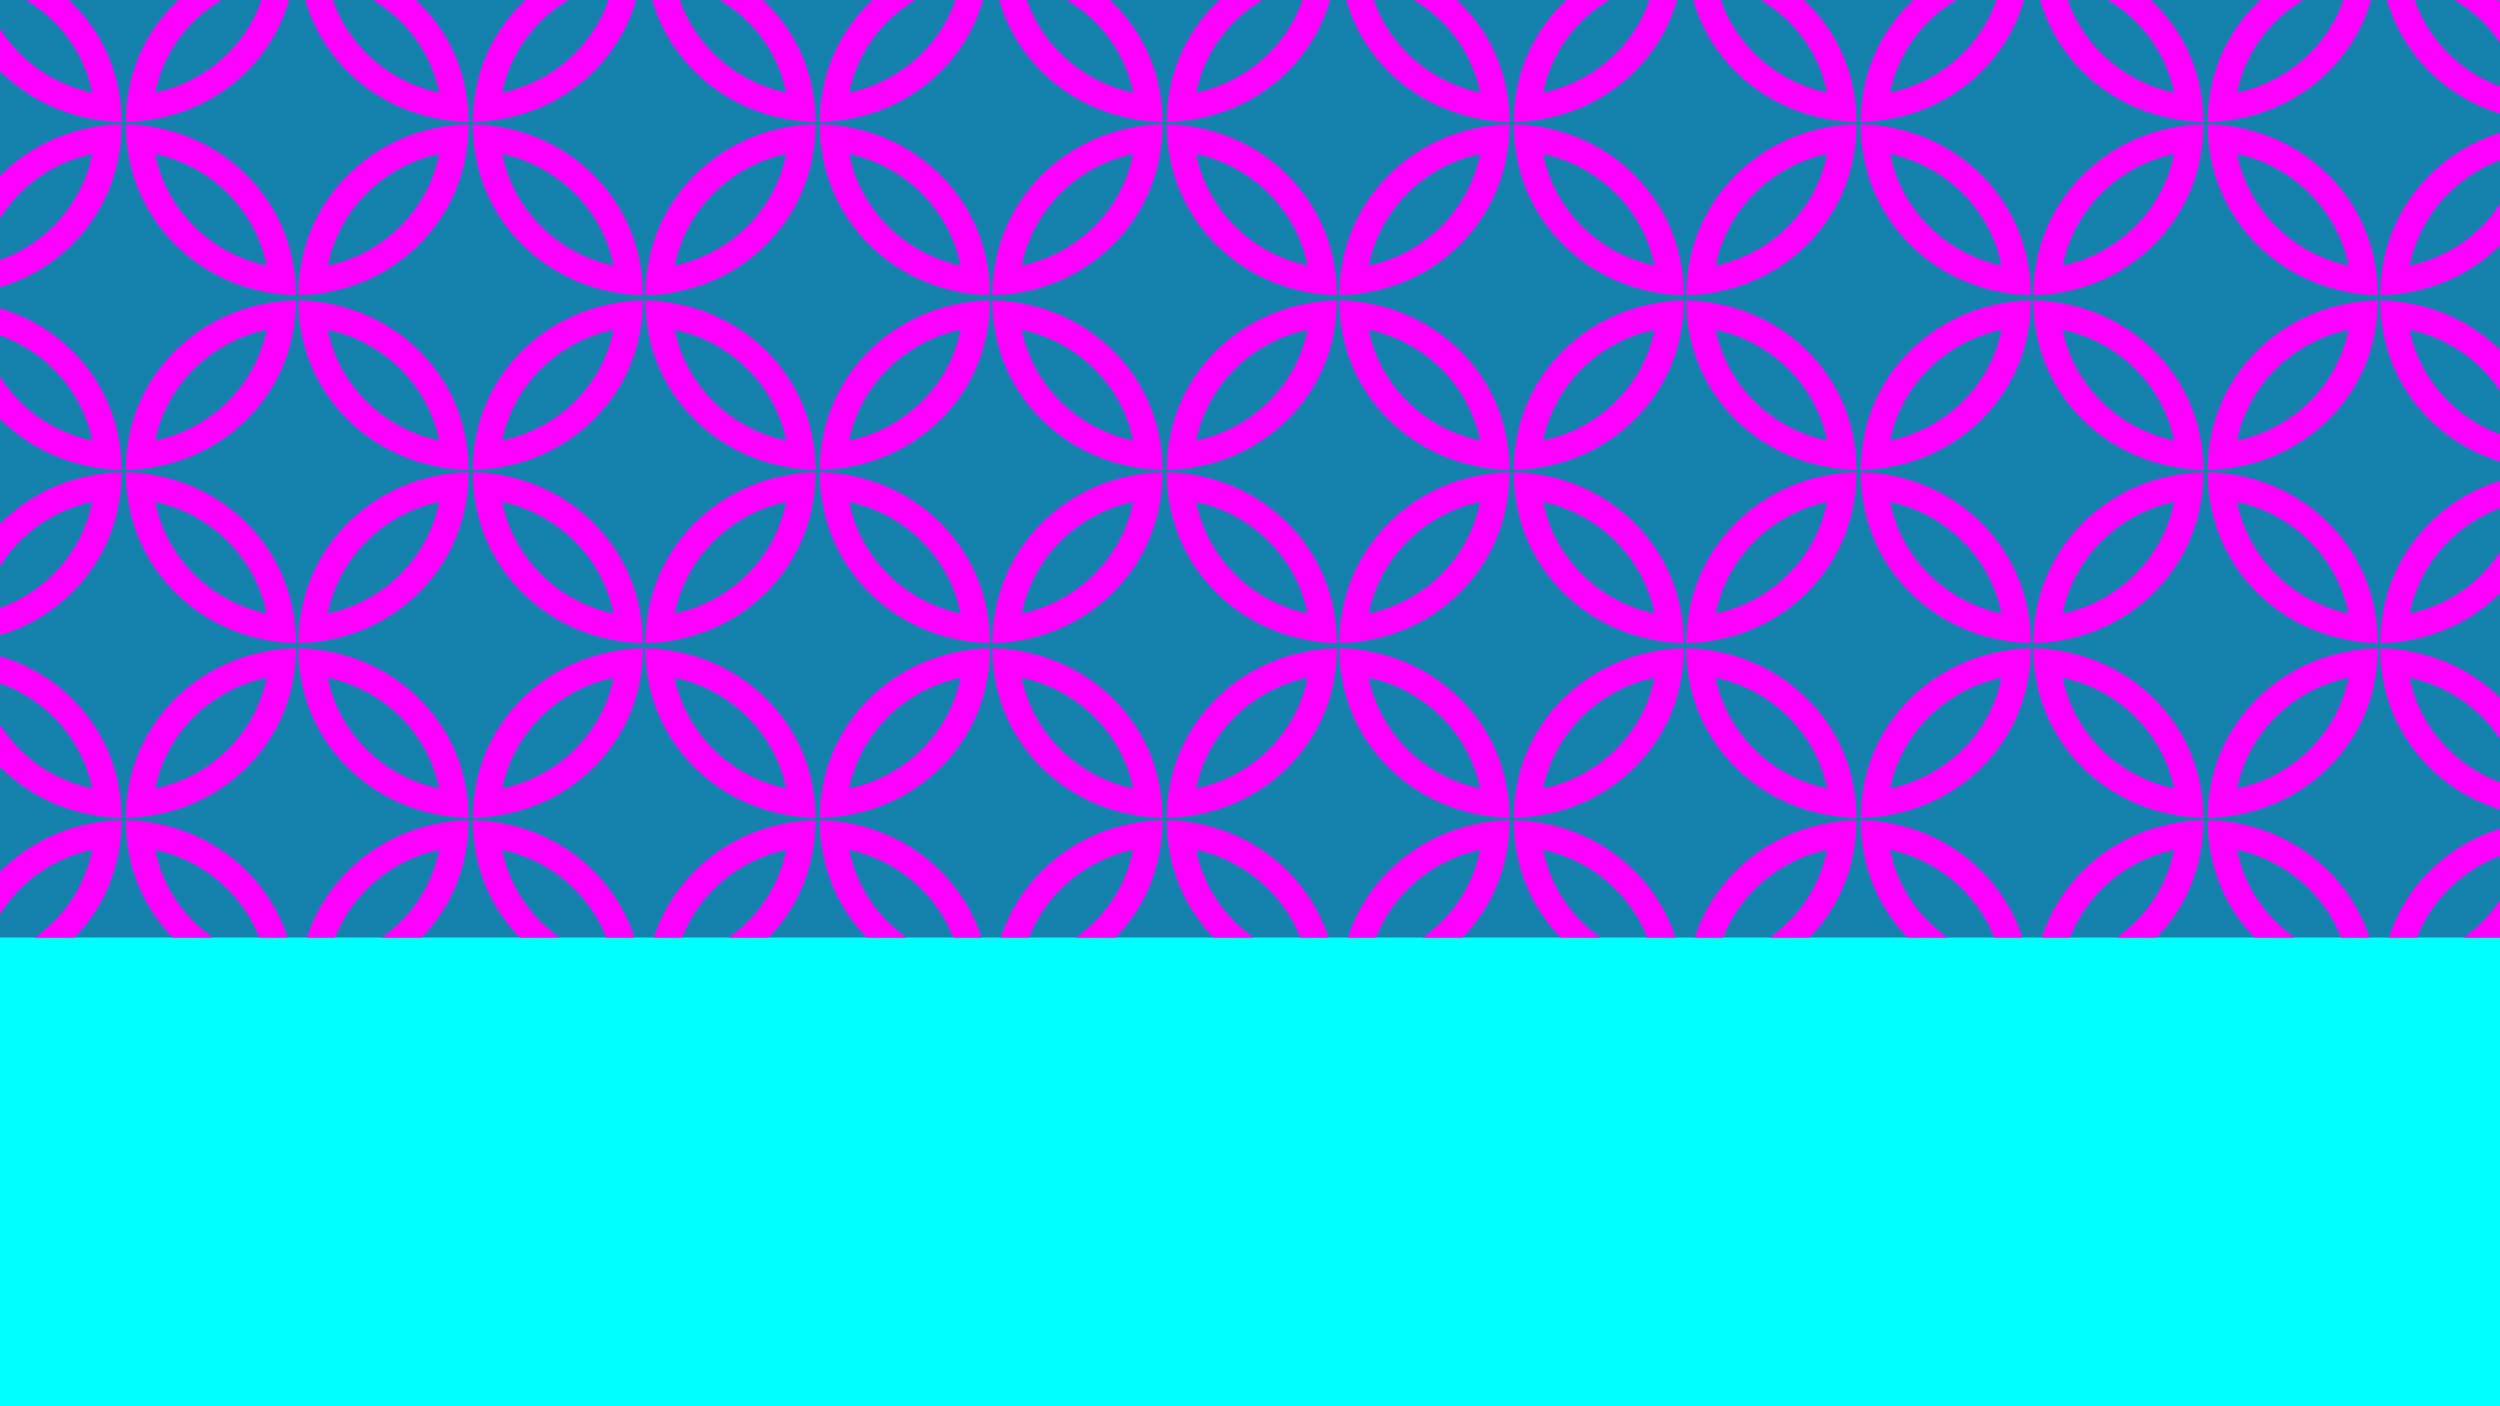 <svg width="1280" height="720" 
    xmlns="http://www.w3.org/2000/svg" 
    xmlns:xlink="http://www.w3.org/1999/xlink" 
    overflow="hidden">
<rect x="0" y="0" width="1280" height="720" fill="#00FFFF"/>
<rect x="0" y="0" width="1280" height="480" fill="#1482AC"/>
<path d="M1280 460.681 1280 480 1261.3 480C1268.76 474.825 1275.09 468.242 1280 460.681ZM1280 424.298 1280 438.266C1260.42 445.633 1244.85 460.844 1237.45 480L1223.07 480C1231.55 453.552 1252.9 432.692 1280 424.298ZM1130.41 419.886 1132.2 420.057C1135.6 420.112 1138.95 420.425 1142.22 421.008 1142.81 420.965 1143.37 421.064 1143.92 421.17L1143.94 421.291C1176.7 426.714 1203.29 449.715 1213.09 480L1198.65 480C1189.89 457.468 1169.91 440.372 1145.34 435.092 1148.96 453.507 1159.69 469.452 1174.72 480L1154.32 480C1142.13 467.464 1133.88 451.288 1131.33 433.334 1131.31 433.329 1131.29 433.328 1131.27 433.328L1131.22 432.627C1130.68 429.451 1130.43 426.208 1130.43 422.918 1130.29 422.327 1130.29 421.732 1130.29 421.136L1130.35 419.935 1130.4 419.938ZM1128.02 419.886 1128.02 419.938 1128.07 419.935 1128.13 421.136C1128.13 421.732 1128.13 422.327 1127.99 422.918 1127.99 426.208 1127.74 429.451 1127.21 432.627L1127.15 433.328C1127.13 433.328 1127.11 433.329 1127.1 433.334 1124.54 451.288 1116.29 467.464 1104.1 480L1083.71 480C1098.73 469.452 1109.46 453.506 1113.08 435.092 1088.52 440.372 1068.53 457.468 1059.77 480L1045.33 480C1055.14 449.715 1081.72 426.714 1114.49 421.291L1114.5 421.17C1115.06 421.064 1115.61 420.965 1116.2 421.008 1119.47 420.425 1122.82 420.112 1126.22 420.057ZM952.751 419.886 954.545 420.057C957.945 420.112 961.294 420.425 964.568 421.008 965.153 420.965 965.712 421.064 966.27 421.17L966.282 421.291C999.046 426.714 1025.63 449.715 1035.43 480L1020.99 480C1012.24 457.468 992.253 440.372 967.686 435.092 971.307 453.507 982.039 469.452 997.063 480L976.67 480C964.478 467.464 956.23 451.288 953.672 433.334 953.654 433.329 953.636 433.328 953.618 433.328L953.562 432.627C953.031 429.451 952.773 426.208 952.778 422.918 952.64 422.327 952.634 421.732 952.634 421.136L952.696 419.935 952.749 419.938ZM950.363 419.886 950.366 419.938 950.418 419.935 950.48 421.136C950.48 421.732 950.474 422.327 950.336 422.918 950.341 426.208 950.084 429.451 949.552 432.627L949.496 433.328C949.478 433.328 949.46 433.329 949.443 433.334 946.885 451.288 938.637 467.464 926.444 480L906.052 480C921.075 469.452 931.807 453.507 935.429 435.092 910.862 440.372 890.875 457.468 882.121 480L867.68 480C877.482 449.715 904.068 426.714 936.832 421.291L936.845 421.17C937.402 421.064 937.961 420.965 938.547 421.008 941.821 420.425 945.169 420.112 948.569 420.057ZM775.098 419.886 776.892 420.057C780.292 420.112 783.64 420.425 786.914 421.008 787.499 420.965 788.059 421.064 788.616 421.17L788.628 421.291C821.393 426.714 847.978 449.715 857.78 480L843.339 480C834.585 457.468 814.599 440.372 790.032 435.092 793.654 453.506 804.386 469.452 819.409 480L799.016 480C786.824 467.464 778.576 451.288 776.018 433.334 776 433.329 775.983 433.328 775.965 433.328L775.908 432.627C775.377 429.451 775.12 426.208 775.124 422.918 774.987 422.327 774.98 421.732 774.98 421.136L775.043 419.935 775.095 419.938ZM772.709 419.886 772.712 419.938 772.764 419.935 772.827 421.136C772.827 421.732 772.82 422.327 772.683 422.918 772.687 426.208 772.43 429.451 771.899 432.627L771.842 433.328C771.824 433.328 771.807 433.329 771.789 433.334 769.231 451.288 760.983 467.464 748.791 480L728.398 480C743.422 469.452 754.154 453.506 757.775 435.092 733.208 440.372 713.222 457.468 704.467 480L690.027 480C699.829 449.715 726.414 426.714 759.179 421.291L759.191 421.17C759.748 421.064 760.308 420.965 760.893 421.008 764.167 420.425 767.515 420.112 770.915 420.057ZM597.444 419.886 599.238 420.057C602.638 420.112 605.986 420.425 609.26 421.008 609.846 420.965 610.405 421.064 610.962 421.17L610.975 421.291C643.739 426.714 670.325 449.715 680.127 480L665.686 480C656.932 457.468 636.946 440.372 612.378 435.092 616 453.507 626.732 469.452 641.755 480L621.362 480C609.17 467.464 600.922 451.288 598.364 433.334 598.347 433.329 598.329 433.328 598.311 433.328L598.255 432.627C597.724 429.451 597.466 426.208 597.471 422.918 597.333 422.327 597.327 421.732 597.327 421.136L597.389 419.935 597.441 419.938ZM595.056 419.886 595.058 419.938 595.111 419.935 595.173 421.136C595.173 421.732 595.167 422.327 595.029 422.918 595.033 426.208 594.776 429.451 594.245 432.627L594.189 433.328C594.171 433.328 594.153 433.329 594.135 433.334 591.578 451.288 583.329 467.464 571.137 480L550.744 480C565.768 469.452 576.5 453.507 580.121 435.092 555.554 440.372 535.568 457.468 526.814 480L512.373 480C522.175 449.715 548.761 426.714 581.525 421.291L581.537 421.17C582.095 421.064 582.654 420.965 583.239 421.008 586.513 420.425 589.862 420.112 593.262 420.057ZM419.791 419.886 421.584 420.057C424.985 420.112 428.333 420.425 431.607 421.008 432.192 420.965 432.751 421.064 433.309 421.17L433.321 421.291C466.085 426.714 492.671 449.715 502.473 480L488.032 480C479.278 457.468 459.292 440.372 434.725 435.092 438.346 453.506 449.078 469.452 464.102 480L443.709 480C431.517 467.464 423.269 451.288 420.711 433.334 420.693 433.329 420.675 433.328 420.658 433.328L420.601 432.627C420.07 429.451 419.813 426.208 419.817 422.918 419.679 422.327 419.673 421.732 419.673 421.136L419.736 419.935 419.788 419.938ZM417.402 419.886 417.405 419.938 417.457 419.935 417.519 421.136C417.519 421.732 417.513 422.327 417.375 422.918 417.38 426.208 417.123 429.451 416.591 432.627L416.535 433.328C416.517 433.328 416.5 433.329 416.482 433.334 413.924 451.288 405.676 467.464 393.484 480L373.091 480C388.114 469.452 398.846 453.507 402.468 435.092 377.901 440.372 357.914 457.468 349.16 480L334.719 480C344.521 449.715 371.107 426.714 403.871 421.291L403.884 421.17C404.441 421.064 405 420.965 405.586 421.008 408.86 420.425 412.208 420.112 415.608 420.057ZM242.137 419.886 243.931 420.057C247.331 420.112 250.679 420.425 253.953 421.008 254.538 420.965 255.098 421.064 255.655 421.17L255.667 421.291C288.432 426.714 315.018 449.715 324.819 480L310.379 480C301.625 457.468 281.638 440.372 257.071 435.092 260.693 453.507 271.425 469.452 286.448 480L266.055 480C253.863 467.464 245.615 451.288 243.057 433.334 243.039 433.329 243.022 433.328 243.004 433.328L242.947 432.627C242.416 429.451 242.159 426.208 242.163 422.918 242.026 422.327 242.02 421.732 242.02 421.136L242.082 419.935 242.134 419.938ZM239.748 419.886 239.751 419.938 239.803 419.935 239.866 421.136C239.866 421.732 239.86 422.327 239.722 422.918 239.726 426.208 239.469 429.451 238.938 432.627L238.881 433.328C238.864 433.328 238.846 433.329 238.828 433.334 236.27 451.288 228.022 467.464 215.83 480L195.437 480C210.461 469.452 221.193 453.506 224.814 435.092 200.247 440.372 180.261 457.468 171.507 480L157.066 480C166.868 449.715 193.454 426.714 226.218 421.291L226.23 421.17C226.787 421.064 227.347 420.965 227.932 421.008 231.206 420.425 234.554 420.112 237.954 420.057ZM64.483 419.886 66.277 420.057C69.677 420.112 73.025 420.425 76.299 421.008 76.885 420.965 77.444 421.064 78.001 421.17L78.014 421.291C110.778 426.714 137.364 449.715 147.166 480L132.725 480C123.971 457.468 103.985 440.372 79.418 435.092 83.039 453.507 93.771 469.452 108.794 480L88.402 480C76.209 467.464 67.961 451.288 65.403 433.334 65.386 433.329 65.368 433.328 65.35 433.328L65.294 432.627C64.763 429.451 64.505 426.208 64.51 422.918 64.372 422.327 64.366 421.732 64.366 421.136L64.428 419.935 64.481 419.938ZM62.095 419.886 62.097 419.938 62.15 419.935 62.212 421.136C62.212 421.732 62.206 422.327 62.068 422.918 62.073 426.208 61.815 429.451 61.284 432.627L61.228 433.328C61.21 433.328 61.192 433.329 61.175 433.334 58.611 451.324 50.335 467.529 38.043 480L17.828 480C32.819 469.434 43.541 453.496 47.16 435.092 27.189 439.384 10.244 451.485 0 468.046L0 446.335C12.754 433.432 29.627 424.425 48.564 421.291L48.576 421.17C49.134 421.064 49.693 420.965 50.279 421.008 53.552 420.425 56.901 420.112 60.301 420.057ZM1202.38 346.972C1173.49 353.133 1150.93 375.507 1145.34 403.725 1174.23 397.564 1196.79 375.191 1202.38 346.972ZM1056.04 346.972C1061.64 375.191 1084.19 397.564 1113.08 403.725 1107.49 375.507 1084.93 353.133 1056.04 346.972ZM1024.73 346.972C995.835 353.133 973.279 375.507 967.686 403.725 996.577 397.564 1019.13 375.191 1024.73 346.972ZM878.388 346.972C883.982 375.191 906.537 397.564 935.429 403.725 929.835 375.507 907.28 353.133 878.388 346.972ZM847.072 346.972C818.181 353.133 795.625 375.507 790.032 403.725 818.923 397.564 841.479 375.191 847.072 346.972ZM700.735 346.972C706.328 375.191 728.884 397.564 757.775 403.725 752.182 375.507 729.626 353.133 700.735 346.972ZM669.419 346.972C640.527 353.133 617.971 375.507 612.378 403.725 641.27 397.564 663.825 375.191 669.419 346.972ZM523.081 346.972C528.674 375.191 551.23 397.564 580.121 403.725 574.528 375.507 551.972 353.133 523.081 346.972ZM491.765 346.972C462.874 353.133 440.318 375.507 434.725 403.725 463.616 397.564 486.172 375.191 491.765 346.972ZM345.427 346.972C351.021 375.191 373.576 397.564 402.468 403.725 396.875 375.507 374.319 353.133 345.427 346.972ZM314.111 346.972C285.22 353.133 262.664 375.507 257.071 403.725 285.962 397.564 308.518 375.191 314.111 346.972ZM167.774 346.972C173.367 375.191 195.923 397.564 224.814 403.725 219.221 375.507 196.665 353.133 167.774 346.972ZM136.458 346.972C107.566 353.133 85.01 375.507 79.417 403.725 108.309 397.564 130.864 375.191 136.458 346.972ZM0 336.053C32.195 345.552 56.438 372.487 61.175 405.468 61.192 405.474 61.21 405.474 61.228 405.475L61.285 406.172C61.815 409.322 62.073 412.539 62.068 415.802 62.206 416.389 62.212 416.979 62.212 417.571 62.212 417.969 62.209 418.367 62.15 418.763L62.097 418.759 62.095 418.811 60.297 418.641C56.899 418.587 53.552 418.276 50.279 417.698 49.693 417.741 49.134 417.642 48.576 417.537L48.564 417.418C29.627 414.308 12.754 405.372 0 392.569L0 371.029C10.245 387.46 27.189 399.466 47.16 403.725 42.224 378.819 24.073 358.466 0 349.838ZM1218.76 331.886 1220.56 332.055C1223.96 332.11 1227.3 332.421 1230.58 333 1231.16 332.956 1231.72 333.055 1232.28 333.16L1232.29 333.28C1250.82 336.323 1267.38 344.945 1280 357.34L1280 378.337C1269.68 362.586 1253.12 351.115 1233.7 346.972 1238.57 371.585 1256.36 391.751 1280 400.575L1280 414.434C1248.24 404.672 1224.38 377.921 1219.68 345.229 1219.66 345.223 1219.65 345.223 1219.63 345.222L1219.57 344.527C1219.04 341.376 1218.78 338.158 1218.79 334.894 1218.65 334.308 1218.64 333.718 1218.64 333.126L1218.71 331.935 1218.76 331.938ZM1217.31 331.886 1217.32 331.938 1217.37 331.935 1217.43 333.126C1217.43 333.718 1217.43 334.308 1217.29 334.894 1217.29 338.158 1217.03 341.376 1216.5 344.527L1216.45 345.222C1216.43 345.223 1216.41 345.223 1216.39 345.229 1211.12 381.984 1181.61 411.23 1143.94 417.418L1143.92 417.537C1143.37 417.642 1142.81 417.741 1142.22 417.698 1138.95 418.276 1135.6 418.587 1132.2 418.641L1130.41 418.811 1130.4 418.759 1130.35 418.763C1130.29 418.367 1130.29 417.969 1130.29 417.571 1130.29 416.979 1130.29 416.389 1130.43 415.802 1130.43 412.539 1130.68 409.322 1131.22 406.172L1131.27 405.475C1131.29 405.474 1131.31 405.474 1131.33 405.468 1136.6 368.713 1166.11 339.467 1203.78 333.28L1203.8 333.16C1204.35 333.055 1204.91 332.956 1205.5 333 1208.77 332.421 1212.12 332.11 1215.52 332.055ZM1041.11 331.886 1042.9 332.055C1046.3 332.11 1049.65 332.421 1052.92 333 1053.51 332.956 1054.07 333.055 1054.63 333.16L1054.64 333.28C1092.31 339.467 1121.82 368.713 1127.1 405.468 1127.11 405.474 1127.13 405.474 1127.15 405.475L1127.21 406.172C1127.74 409.322 1127.99 412.539 1127.99 415.802 1128.13 416.389 1128.13 416.979 1128.13 417.571 1128.13 417.969 1128.13 418.367 1128.07 418.763L1128.02 418.759 1128.02 418.811 1126.22 418.641C1122.82 418.587 1119.47 418.276 1116.2 417.698 1115.62 417.741 1115.06 417.642 1114.5 417.537L1114.49 417.418C1076.81 411.23 1047.31 381.984 1042.03 345.229 1042.01 345.223 1041.99 345.223 1041.97 345.222L1041.92 344.527C1041.39 341.376 1041.13 338.158 1041.13 334.894 1041 334.308 1040.99 333.718 1040.99 333.126L1041.05 331.935 1041.1 331.938ZM1039.66 331.886 1039.66 331.938 1039.72 331.935 1039.78 333.126C1039.78 333.718 1039.77 334.308 1039.63 334.894 1039.64 338.158 1039.38 341.376 1038.85 344.527L1038.79 345.222C1038.78 345.223 1038.76 345.223 1038.74 345.229 1033.46 381.984 1003.96 411.23 966.282 417.418L966.27 417.537C965.712 417.642 965.153 417.741 964.567 417.698 961.294 418.276 957.947 418.587 954.548 418.641L952.751 418.811 952.749 418.759 952.696 418.763C952.637 418.367 952.634 417.969 952.634 417.571 952.634 416.979 952.64 416.389 952.778 415.802 952.773 412.539 953.031 409.322 953.561 406.172L953.618 405.475C953.636 405.474 953.654 405.474 953.671 405.468 958.95 368.713 988.455 339.467 1026.13 333.28L1026.14 333.16C1026.7 333.055 1027.26 332.956 1027.84 333 1031.12 332.421 1034.47 332.11 1037.87 332.055ZM863.454 331.886 865.248 332.055C868.648 332.11 871.996 332.421 875.27 333 875.856 332.956 876.415 333.055 876.972 333.16L876.985 333.28C914.659 339.467 944.165 368.713 949.443 405.468 949.461 405.474 949.478 405.474 949.496 405.475L949.553 406.172C950.084 409.322 950.341 412.539 950.336 415.802 950.474 416.389 950.48 416.979 950.48 417.571 950.48 417.969 950.477 418.367 950.418 418.763L950.366 418.759 950.363 418.811 948.566 418.641C945.167 418.587 941.82 418.276 938.547 417.698 937.962 417.741 937.402 417.642 936.845 417.537L936.832 417.418C899.158 411.23 869.652 381.984 864.374 345.229 864.357 345.223 864.339 345.223 864.321 345.222L864.265 344.527C863.733 341.376 863.476 338.158 863.481 334.894 863.343 334.308 863.337 333.718 863.337 333.126L863.399 331.935 863.451 331.938ZM862.006 331.886 862.009 331.938 862.062 331.935 862.124 333.126C862.124 333.718 862.118 334.308 861.98 334.894 861.984 338.158 861.727 341.376 861.196 344.527L861.14 345.222C861.122 345.223 861.104 345.223 861.086 345.229 855.808 381.984 826.303 411.23 788.628 417.418L788.616 417.537C788.058 417.642 787.499 417.741 786.913 417.698 783.641 418.276 780.294 418.587 776.895 418.641L775.098 418.811 775.095 418.759 775.042 418.763C774.983 418.367 774.98 417.969 774.98 417.571 774.98 416.979 774.986 416.389 775.124 415.802 775.12 412.539 775.377 409.322 775.908 406.172L775.964 405.475C775.982 405.474 776 405.474 776.018 405.468 781.296 368.713 810.801 339.467 848.476 333.28L848.488 333.16C849.046 333.055 849.605 332.956 850.19 333 853.464 332.421 856.812 332.11 860.213 332.055ZM685.8 331.886 687.594 332.055C690.994 332.11 694.343 332.421 697.617 333 698.202 332.956 698.761 333.055 699.319 333.16L699.331 333.28C737.006 339.467 766.511 368.713 771.789 405.468 771.807 405.474 771.825 405.474 771.842 405.475L771.899 406.172C772.43 409.322 772.687 412.539 772.683 415.802 772.821 416.389 772.827 416.979 772.827 417.571 772.827 417.969 772.824 418.367 772.764 418.763L772.712 418.759 772.709 418.811 770.912 418.641C767.513 418.587 764.166 418.276 760.893 417.698 760.308 417.741 759.749 417.642 759.191 417.537L759.179 417.418C721.504 411.23 691.999 381.984 686.721 345.229 686.703 345.223 686.685 345.223 686.667 345.222L686.611 344.527C686.08 341.376 685.823 338.158 685.827 334.894 685.689 334.308 685.683 333.718 685.683 333.126L685.745 331.935 685.798 331.938ZM684.353 331.886 684.356 331.938 684.408 331.935 684.47 333.126C684.47 333.718 684.464 334.308 684.326 334.894 684.331 338.158 684.073 341.376 683.542 344.527L683.486 345.222C683.468 345.223 683.45 345.223 683.433 345.229 678.155 381.984 648.649 411.23 610.974 417.418L610.962 417.537C610.405 417.642 609.845 417.741 609.26 417.698 605.987 418.276 602.64 418.587 599.241 418.641L597.444 418.811 597.441 418.759 597.389 418.763C597.329 418.367 597.327 417.969 597.327 417.571 597.327 416.979 597.333 416.389 597.47 415.802 597.466 412.539 597.723 409.322 598.254 406.172L598.311 405.475C598.328 405.474 598.346 405.474 598.364 405.468 603.642 368.713 633.148 339.467 670.822 333.28L670.835 333.16C671.392 333.055 671.951 332.956 672.537 333 675.81 332.421 679.159 332.11 682.559 332.055ZM508.147 331.886 509.941 332.055C513.341 332.11 516.689 332.421 519.963 333 520.548 332.956 521.108 333.055 521.665 333.16L521.677 333.28C559.352 339.467 588.857 368.713 594.136 405.468 594.153 405.474 594.171 405.474 594.189 405.475L594.245 406.172C594.776 409.322 595.033 412.539 595.029 415.802 595.167 416.389 595.173 416.979 595.173 417.571 595.173 417.969 595.17 418.367 595.111 418.763L595.058 418.759 595.056 418.811 593.258 418.641C589.859 418.587 586.513 418.276 583.24 417.698 582.654 417.741 582.095 417.642 581.537 417.537L581.525 417.418C543.85 411.23 514.345 381.984 509.067 345.229 509.049 345.223 509.031 345.223 509.014 345.222L508.957 344.527C508.426 341.376 508.169 338.158 508.173 334.894 508.035 334.308 508.029 333.718 508.029 333.126L508.092 331.935 508.144 331.938ZM506.699 331.886 506.702 331.938 506.754 331.935 506.817 333.126C506.817 333.718 506.81 334.308 506.673 334.894 506.677 338.158 506.42 341.376 505.889 344.527L505.832 345.222C505.814 345.223 505.797 345.223 505.779 345.229 500.501 381.984 470.995 411.23 433.321 417.418L433.309 417.537C432.751 417.642 432.192 417.741 431.606 417.698 428.333 418.276 424.986 418.587 421.587 418.641L419.79 418.811 419.788 418.759 419.735 418.763C419.676 418.367 419.673 417.969 419.673 417.571 419.673 416.979 419.679 416.389 419.817 415.802 419.812 412.539 420.07 409.322 420.6 406.172L420.657 405.475C420.675 405.474 420.693 405.474 420.71 405.468 425.989 368.713 455.494 339.467 493.169 333.28L493.181 333.16C493.738 333.055 494.298 332.956 494.883 333 498.157 332.421 501.505 332.11 504.905 332.055ZM330.493 331.886 332.287 332.055C335.687 332.11 339.035 332.421 342.309 333 342.895 332.956 343.454 333.055 344.011 333.16L344.024 333.28C381.698 339.467 411.204 368.713 416.482 405.468 416.5 405.474 416.517 405.474 416.535 405.475L416.592 406.172C417.123 409.322 417.38 412.539 417.375 415.802 417.513 416.389 417.519 416.979 417.519 417.571 417.519 417.969 417.517 418.367 417.457 418.763L417.405 418.759 417.402 418.811 415.605 418.641C412.206 418.587 408.859 418.276 405.586 417.698 405.001 417.741 404.441 417.642 403.884 417.537L403.871 417.418C366.197 411.23 336.691 381.984 331.413 345.229 331.396 345.223 331.378 345.223 331.36 345.222L331.304 344.527C330.772 341.376 330.515 338.158 330.52 334.894 330.382 334.308 330.376 333.718 330.376 333.126L330.438 331.935 330.49 331.938ZM329.046 331.886 329.048 331.938 329.101 331.935 329.163 333.126C329.163 333.718 329.157 334.308 329.019 334.894 329.023 338.158 328.766 341.376 328.235 344.527L328.179 345.222C328.161 345.223 328.143 345.223 328.125 345.229 322.847 381.984 293.342 411.23 255.667 417.418L255.655 417.537C255.097 417.642 254.538 417.741 253.952 417.698 250.68 418.276 247.333 418.587 243.934 418.641L242.137 418.811 242.134 418.759 242.082 418.763C242.022 418.367 242.019 417.969 242.019 417.571 242.019 416.979 242.025 416.389 242.163 415.802 242.159 412.539 242.416 409.322 242.947 406.172L243.004 405.475C243.021 405.474 243.039 405.474 243.057 405.468 248.335 368.713 277.84 339.467 315.515 333.28L315.527 333.16C316.085 333.055 316.644 332.956 317.229 333 320.503 332.421 323.852 332.11 327.252 332.055ZM152.839 331.886 154.633 332.055C158.033 332.11 161.382 332.421 164.656 333 165.241 332.956 165.8 333.055 166.358 333.16L166.37 333.28C204.045 339.467 233.55 368.713 238.828 405.468 238.846 405.474 238.864 405.474 238.881 405.475L238.938 406.172C239.469 409.322 239.726 412.539 239.722 415.802 239.86 416.389 239.866 416.979 239.866 417.571 239.866 417.969 239.863 418.367 239.803 418.763L239.751 418.759 239.748 418.811 237.951 418.641C234.552 418.587 231.205 418.276 227.933 417.698 227.347 417.741 226.788 417.642 226.23 417.537L226.218 417.418C188.543 411.23 159.038 381.984 153.759 345.229 153.742 345.223 153.724 345.223 153.706 345.222L153.65 344.527C153.119 341.376 152.862 338.158 152.866 334.894 152.728 334.308 152.722 333.718 152.722 333.126L152.784 331.935 152.837 331.938ZM151.392 331.886 151.395 331.938 151.447 331.935 151.509 333.126C151.509 333.718 151.503 334.308 151.365 334.894 151.37 338.158 151.113 341.376 150.581 344.527L150.525 345.222C150.507 345.223 150.489 345.223 150.472 345.229 145.194 381.984 115.688 411.23 78.013 417.418L78.001 417.537C77.444 417.642 76.884 417.741 76.299 417.698 73.026 418.276 69.679 418.587 66.28 418.641L64.483 418.811 64.48 418.759 64.428 418.763C64.368 418.367 64.366 417.969 64.366 417.571 64.366 416.979 64.372 416.389 64.51 415.802 64.505 412.539 64.762 409.322 65.293 406.172L65.35 405.475C65.368 405.474 65.385 405.474 65.403 405.468 70.681 368.713 100.187 339.467 137.861 333.28L137.874 333.16C138.431 333.055 138.99 332.956 139.576 333 142.85 332.421 146.198 332.11 149.598 332.055ZM1145.34 256.947C1150.93 285.389 1173.49 307.94 1202.38 314.149 1196.79 285.708 1174.23 263.157 1145.34 256.947ZM1113.08 256.947C1084.19 263.157 1061.64 285.708 1056.04 314.149 1084.93 307.94 1107.49 285.389 1113.08 256.947ZM967.686 256.947C973.279 285.389 995.835 307.94 1024.73 314.149 1019.13 285.708 996.577 263.157 967.686 256.947ZM935.429 256.947C906.537 263.157 883.982 285.708 878.388 314.149 907.28 307.94 929.835 285.389 935.429 256.947ZM790.032 256.947C795.625 285.389 818.181 307.94 847.072 314.149 841.479 285.708 818.923 263.157 790.032 256.947ZM757.775 256.947C728.884 263.157 706.328 285.708 700.735 314.149 729.626 307.94 752.182 285.389 757.775 256.947ZM612.378 256.947C617.972 285.389 640.527 307.94 669.419 314.149 663.826 285.708 641.27 263.157 612.378 256.947ZM580.121 256.947C551.23 263.157 528.674 285.708 523.081 314.149 551.972 307.94 574.528 285.389 580.121 256.947ZM434.725 256.947C440.318 285.389 462.874 307.94 491.765 314.149 486.172 285.708 463.616 263.157 434.725 256.947ZM402.468 256.947C373.576 263.157 351.021 285.708 345.427 314.149 374.319 307.94 396.874 285.389 402.468 256.947ZM257.071 256.947C262.664 285.389 285.22 307.94 314.111 314.149 308.518 285.708 285.963 263.157 257.071 256.947ZM224.814 256.947C195.923 263.157 173.367 285.708 167.774 314.149 196.665 307.94 219.221 285.389 224.814 256.947ZM79.418 256.947C85.011 285.389 107.567 307.94 136.458 314.149 130.865 285.708 108.309 263.157 79.418 256.947ZM1280 246.154 1280 260.122C1256.36 269.016 1238.57 289.342 1233.7 314.149 1253.12 309.974 1269.68 298.411 1280 282.537L1280 303.699C1267.38 316.193 1250.82 324.883 1232.29 327.95L1232.28 328.071C1231.72 328.177 1231.16 328.276 1230.58 328.232 1227.3 328.816 1223.96 329.129 1220.56 329.184L1218.76 329.355 1218.76 329.303 1218.71 329.306C1218.65 328.907 1218.64 328.506 1218.64 328.105 1218.64 327.508 1218.65 326.913 1218.79 326.322 1218.78 323.033 1219.04 319.791 1219.57 316.615L1219.63 315.913C1219.65 315.913 1219.66 315.912 1219.68 315.906 1224.38 282.956 1248.24 255.992 1280 246.154ZM1130.41 241.742 1132.2 241.912C1135.6 241.968 1138.95 242.281 1142.22 242.864 1142.81 242.82 1143.37 242.92 1143.92 243.026L1143.94 243.146C1181.61 249.382 1211.12 278.86 1216.39 315.906 1216.41 315.912 1216.43 315.913 1216.45 315.913L1216.5 316.615C1217.03 319.791 1217.29 323.033 1217.29 326.322 1217.43 326.913 1217.43 327.508 1217.43 328.105 1217.43 328.506 1217.43 328.907 1217.37 329.306L1217.32 329.303 1217.31 329.355 1215.52 329.184C1212.12 329.129 1208.77 328.816 1205.5 328.232 1204.91 328.276 1204.35 328.177 1203.8 328.071L1203.78 327.95C1166.11 321.714 1136.6 292.236 1131.33 255.19 1131.31 255.185 1131.29 255.184 1131.27 255.183L1131.22 254.483C1130.68 251.307 1130.43 248.064 1130.43 244.774 1130.29 244.183 1130.29 243.588 1130.29 242.992L1130.35 241.79 1130.4 241.794ZM1128.02 241.742 1128.02 241.794 1128.07 241.79 1128.13 242.992C1128.13 243.588 1128.13 244.183 1127.99 244.774 1127.99 248.064 1127.74 251.307 1127.21 254.483L1127.15 255.183C1127.13 255.184 1127.11 255.185 1127.1 255.19 1121.82 292.236 1092.31 321.714 1054.64 327.95L1054.63 328.071C1054.07 328.177 1053.51 328.276 1052.92 328.232 1049.65 328.816 1046.3 329.129 1042.9 329.184L1041.11 329.355 1041.1 329.303 1041.05 329.306C1040.99 328.907 1040.99 328.506 1040.99 328.105 1040.99 327.508 1041 326.913 1041.13 326.322 1041.13 323.033 1041.39 319.791 1041.92 316.615L1041.97 315.913C1041.99 315.913 1042.01 315.912 1042.03 315.906 1047.31 278.86 1076.81 249.382 1114.49 243.146L1114.5 243.026C1115.06 242.92 1115.61 242.82 1116.2 242.864 1119.47 242.281 1122.82 241.968 1126.22 241.912ZM952.751 241.742 954.545 241.912C957.945 241.968 961.294 242.281 964.568 242.864 965.153 242.82 965.712 242.92 966.27 243.026L966.282 243.146C1003.96 249.382 1033.46 278.86 1038.74 315.906 1038.76 315.912 1038.78 315.913 1038.79 315.913L1038.85 316.615C1039.38 319.791 1039.64 323.033 1039.63 326.322 1039.77 326.913 1039.78 327.508 1039.78 328.105 1039.78 328.506 1039.77 328.907 1039.72 329.306L1039.66 329.303 1039.66 329.355 1037.86 329.184C1034.46 329.129 1031.12 328.816 1027.84 328.232 1027.26 328.276 1026.7 328.177 1026.14 328.071L1026.13 327.95C988.455 321.714 958.95 292.236 953.672 255.19 953.654 255.185 953.636 255.184 953.618 255.183L953.562 254.483C953.031 251.307 952.773 248.064 952.778 244.774 952.64 244.183 952.634 243.588 952.634 242.992L952.696 241.79 952.749 241.794ZM950.363 241.742 950.366 241.794 950.418 241.79 950.48 242.992C950.48 243.588 950.474 244.183 950.336 244.774 950.341 248.064 950.084 251.307 949.552 254.483L949.496 255.183C949.478 255.184 949.46 255.185 949.443 255.19 944.165 292.236 914.659 321.714 876.985 327.95L876.972 328.071C876.415 328.177 875.855 328.276 875.27 328.232 871.997 328.816 868.65 329.129 865.251 329.184L863.454 329.355 863.451 329.303 863.399 329.306C863.339 328.907 863.337 328.506 863.337 328.105 863.337 327.508 863.343 326.913 863.481 326.322 863.476 323.033 863.733 319.791 864.264 316.615L864.321 315.913C864.339 315.913 864.356 315.912 864.374 315.906 869.652 278.86 899.158 249.382 936.832 243.146L936.845 243.026C937.402 242.92 937.961 242.82 938.547 242.864 941.821 242.281 945.169 241.968 948.569 241.912ZM775.098 241.742 776.892 241.912C780.292 241.968 783.64 242.281 786.914 242.864 787.499 242.82 788.059 242.92 788.616 243.026L788.628 243.146C826.303 249.382 855.808 278.86 861.087 315.906 861.104 315.912 861.122 315.913 861.14 315.913L861.197 316.615C861.727 319.791 861.985 323.033 861.98 326.322 862.118 326.913 862.124 327.508 862.124 328.105 862.124 328.506 862.121 328.907 862.062 329.306L862.009 329.303 862.007 329.355 860.21 329.184C856.811 329.129 853.464 328.816 850.191 328.232 849.605 328.276 849.046 328.177 848.488 328.071L848.476 327.95C810.802 321.714 781.296 292.236 776.018 255.19 776 255.185 775.983 255.184 775.965 255.183L775.908 254.483C775.377 251.307 775.12 248.064 775.124 244.774 774.987 244.183 774.98 243.588 774.98 242.992L775.043 241.79 775.095 241.794ZM772.709 241.742 772.712 241.794 772.764 241.79 772.827 242.992C772.827 243.588 772.821 244.183 772.683 244.774 772.687 248.064 772.43 251.307 771.899 254.483L771.842 255.183C771.825 255.184 771.807 255.185 771.789 255.19 766.511 292.236 737.006 321.714 699.331 327.95L699.319 328.071C698.761 328.177 698.202 328.276 697.616 328.232 694.344 328.816 690.997 329.129 687.598 329.184L685.8 329.355 685.798 329.303 685.745 329.306C685.686 328.907 685.683 328.506 685.683 328.105 685.683 327.508 685.689 326.913 685.827 326.322 685.823 323.033 686.08 319.791 686.611 316.615L686.667 315.913C686.685 315.913 686.703 315.912 686.72 315.906 691.999 278.86 721.504 249.382 759.179 243.146L759.191 243.026C759.748 242.92 760.308 242.82 760.893 242.864 764.167 242.281 767.515 241.968 770.915 241.912ZM597.444 241.742 599.238 241.912C602.638 241.968 605.986 242.281 609.26 242.864 609.846 242.82 610.405 242.92 610.962 243.026L610.975 243.146C648.649 249.382 678.155 278.86 683.433 315.906 683.451 315.912 683.468 315.913 683.486 315.913L683.543 316.615C684.074 319.791 684.331 323.033 684.326 326.322 684.464 326.913 684.47 327.508 684.47 328.105 684.47 328.506 684.468 328.907 684.408 329.306L684.356 329.303 684.353 329.355 682.556 329.184C679.157 329.129 675.81 328.816 672.537 328.232 671.952 328.276 671.392 328.177 670.835 328.071L670.823 327.95C633.148 321.714 603.643 292.236 598.364 255.19 598.347 255.185 598.329 255.184 598.311 255.183L598.255 254.483C597.724 251.307 597.466 248.064 597.471 244.774 597.333 244.183 597.327 243.588 597.327 242.992L597.389 241.79 597.441 241.794ZM595.056 241.742 595.058 241.794 595.111 241.79 595.173 242.992C595.173 243.588 595.167 244.183 595.029 244.774 595.033 248.064 594.776 251.307 594.245 254.483L594.189 255.183C594.171 255.184 594.153 255.185 594.135 255.19 588.857 292.236 559.352 321.714 521.677 327.95L521.665 328.071C521.107 328.177 520.548 328.276 519.963 328.232 516.69 328.816 513.343 329.129 509.944 329.184L508.147 329.355 508.144 329.303 508.092 329.306C508.032 328.907 508.029 328.506 508.029 328.105 508.029 327.508 508.035 326.913 508.173 326.322 508.169 323.033 508.426 319.791 508.957 316.615L509.014 315.913C509.031 315.913 509.049 315.912 509.067 315.906 514.345 278.86 543.85 249.382 581.525 243.146L581.537 243.026C582.095 242.92 582.654 242.82 583.239 242.864 586.513 242.281 589.862 241.968 593.262 241.912ZM419.791 241.742 421.584 241.912C424.985 241.968 428.333 242.281 431.607 242.864 432.192 242.82 432.751 242.92 433.309 243.026L433.321 243.146C470.996 249.382 500.501 278.86 505.779 315.906 505.797 315.912 505.815 315.913 505.833 315.913L505.889 316.615C506.42 319.791 506.677 323.033 506.673 326.322 506.811 326.913 506.817 327.508 506.817 328.105 506.817 328.506 506.814 328.907 506.755 329.306L506.702 329.303 506.699 329.355 504.902 329.184C501.503 329.129 498.156 328.816 494.884 328.232 494.298 328.276 493.739 328.177 493.181 328.071L493.169 327.95C455.494 321.714 425.989 292.236 420.711 255.19 420.693 255.185 420.675 255.184 420.658 255.183L420.601 254.483C420.07 251.307 419.813 248.064 419.817 244.774 419.679 244.183 419.673 243.588 419.673 242.992L419.736 241.79 419.788 241.794ZM417.402 241.742 417.405 241.794 417.457 241.79 417.519 242.992C417.519 243.588 417.513 244.183 417.375 244.774 417.38 248.064 417.123 251.307 416.591 254.483L416.535 255.183C416.517 255.184 416.5 255.185 416.482 255.19 411.204 292.236 381.698 321.714 344.024 327.95L344.011 328.071C343.454 328.177 342.894 328.276 342.309 328.232 339.036 328.816 335.689 329.129 332.29 329.184L330.493 329.355 330.49 329.303 330.438 329.306C330.379 328.907 330.376 328.506 330.376 328.105 330.376 327.508 330.382 326.913 330.52 326.322 330.515 323.033 330.772 319.791 331.303 316.615L331.36 315.913C331.378 315.913 331.395 315.912 331.413 315.906 336.691 278.86 366.197 249.382 403.871 243.146L403.884 243.026C404.441 242.92 405 242.82 405.586 242.864 408.86 242.281 412.208 241.968 415.608 241.912ZM242.137 241.742 243.931 241.912C247.331 241.968 250.679 242.281 253.953 242.864 254.538 242.82 255.098 242.92 255.655 243.026L255.667 243.146C293.342 249.382 322.847 278.86 328.126 315.906 328.143 315.912 328.161 315.913 328.179 315.913L328.236 316.615C328.767 319.791 329.024 323.033 329.019 326.322 329.157 326.913 329.163 327.508 329.163 328.105 329.163 328.506 329.16 328.907 329.101 329.306L329.048 329.303 329.046 329.355 327.249 329.184C323.85 329.129 320.503 328.816 317.23 328.232 316.645 328.276 316.085 328.177 315.527 328.071L315.515 327.95C277.841 321.714 248.335 292.236 243.057 255.19 243.039 255.185 243.022 255.184 243.004 255.183L242.947 254.483C242.416 251.307 242.159 248.064 242.163 244.774 242.026 244.183 242.02 243.588 242.02 242.992L242.082 241.79 242.134 241.794ZM239.748 241.742 239.751 241.794 239.803 241.79 239.866 242.992C239.866 243.588 239.86 244.183 239.722 244.774 239.726 248.064 239.469 251.307 238.938 254.483L238.881 255.183C238.864 255.184 238.846 255.185 238.828 255.19 233.55 292.236 204.045 321.714 166.37 327.95L166.358 328.071C165.8 328.177 165.241 328.276 164.655 328.232 161.383 328.816 158.036 329.129 154.637 329.184L152.839 329.355 152.837 329.303 152.784 329.306C152.725 328.907 152.722 328.506 152.722 328.105 152.722 327.508 152.728 326.913 152.866 326.322 152.862 323.033 153.119 319.791 153.65 316.615L153.706 315.913C153.724 315.913 153.742 315.912 153.759 315.906 159.038 278.86 188.543 249.382 226.218 243.146L226.23 243.026C226.787 242.92 227.347 242.82 227.932 242.864 231.206 242.281 234.554 241.968 237.954 241.912ZM64.483 241.742 66.277 241.912C69.677 241.968 73.025 242.281 76.299 242.864 76.885 242.82 77.444 242.92 78.001 243.026L78.014 243.146C115.688 249.382 145.194 278.86 150.472 315.906 150.49 315.912 150.508 315.913 150.525 315.913L150.582 316.615C151.113 319.791 151.37 323.033 151.366 326.322 151.503 326.913 151.509 327.508 151.509 328.105 151.509 328.506 151.507 328.907 151.447 329.306L151.395 329.303 151.392 329.355 149.595 329.184C146.196 329.129 142.849 328.816 139.576 328.232 138.991 328.276 138.431 328.177 137.874 328.071L137.862 327.95C100.187 321.714 70.682 292.236 65.403 255.19 65.386 255.185 65.368 255.184 65.35 255.183L65.294 254.483C64.763 251.307 64.505 248.064 64.51 244.774 64.372 244.183 64.366 243.588 64.366 242.992L64.428 241.79 64.481 241.794ZM62.095 241.742 62.097 241.794 62.15 241.79 62.212 242.992C62.212 243.588 62.206 244.183 62.068 244.774 62.073 248.064 61.815 251.307 61.284 254.483L61.228 255.183C61.21 255.184 61.192 255.185 61.175 255.19 56.438 288.432 32.196 315.58 0 325.155L0 311.261C24.073 302.564 42.224 282.05 47.16 256.947 27.189 261.24 10.244 273.341 0 289.902L0 268.191C12.754 255.287 29.627 246.281 48.564 243.146L48.576 243.026C49.134 242.92 49.693 242.82 50.279 242.864 53.552 242.281 56.901 241.968 60.301 241.912ZM1202.38 168.828C1173.49 174.989 1150.93 197.362 1145.34 225.581 1174.23 219.42 1196.79 197.046 1202.38 168.828ZM1056.04 168.828C1061.64 197.046 1084.19 219.42 1113.08 225.581 1107.49 197.362 1084.93 174.989 1056.04 168.828ZM1024.73 168.828C995.835 174.989 973.279 197.362 967.686 225.581 996.577 219.42 1019.13 197.046 1024.73 168.828ZM878.388 168.828C883.982 197.046 906.537 219.42 935.429 225.581 929.835 197.362 907.28 174.989 878.388 168.828ZM847.072 168.828C818.181 174.989 795.625 197.362 790.032 225.581 818.923 219.42 841.479 197.046 847.072 168.828ZM700.735 168.828C706.328 197.046 728.884 219.42 757.775 225.581 752.182 197.362 729.626 174.989 700.735 168.828ZM669.419 168.828C640.527 174.989 617.971 197.362 612.378 225.581 641.27 219.42 663.825 197.046 669.419 168.828ZM523.081 168.828C528.674 197.046 551.23 219.42 580.121 225.581 574.528 197.362 551.972 174.989 523.081 168.828ZM491.765 168.828C462.874 174.989 440.318 197.362 434.725 225.581 463.616 219.42 486.172 197.046 491.765 168.828ZM345.427 168.828C351.021 197.046 373.576 219.42 402.468 225.581 396.875 197.362 374.319 174.989 345.427 168.828ZM314.111 168.828C285.22 174.989 262.664 197.362 257.071 225.581 285.962 219.42 308.518 197.046 314.111 168.828ZM167.774 168.828C173.367 197.046 195.923 219.42 224.814 225.581 219.221 197.362 196.665 174.989 167.774 168.828ZM136.458 168.828C107.566 174.989 85.01 197.362 79.417 225.581 108.309 219.42 130.864 197.046 136.458 168.828ZM0 157.909C32.195 167.408 56.438 194.343 61.175 227.324 61.192 227.33 61.21 227.33 61.228 227.331L61.285 228.027C61.815 231.178 62.073 234.395 62.068 237.658 62.206 238.244 62.212 238.835 62.212 239.427 62.212 239.825 62.209 240.222 62.15 240.618L62.097 240.615 62.095 240.667 60.297 240.497C56.899 240.442 53.552 240.132 50.279 239.553 49.693 239.597 49.134 239.498 48.576 239.393L48.564 239.273C29.627 236.163 12.754 227.228 0 214.425L0 192.885C10.245 209.316 27.189 221.322 47.16 225.581 42.224 200.675 24.073 180.322 0 171.693ZM1218.76 153.742 1220.56 153.911C1223.96 153.966 1227.3 154.277 1230.58 154.855 1231.16 154.812 1231.72 154.911 1232.28 155.016L1232.29 155.135C1250.82 158.178 1267.38 166.8 1280 179.196L1280 200.192C1269.68 184.442 1253.12 172.97 1233.7 168.828 1238.57 193.441 1256.36 213.607 1280 222.431L1280 236.289C1248.24 226.528 1224.38 199.777 1219.68 167.084 1219.66 167.079 1219.65 167.078 1219.63 167.078L1219.57 166.383C1219.04 163.232 1218.78 160.014 1218.79 156.75 1218.65 156.164 1218.64 155.574 1218.64 154.982L1218.71 153.79 1218.76 153.794ZM1217.31 153.742 1217.32 153.794 1217.37 153.79 1217.43 154.982C1217.43 155.574 1217.43 156.164 1217.29 156.75 1217.29 160.014 1217.03 163.232 1216.5 166.383L1216.45 167.078C1216.43 167.078 1216.41 167.079 1216.39 167.084 1211.12 203.84 1181.61 233.086 1143.94 239.273L1143.92 239.393C1143.37 239.498 1142.81 239.597 1142.22 239.553 1138.95 240.132 1135.6 240.442 1132.2 240.497L1130.41 240.667 1130.4 240.615 1130.35 240.618C1130.29 240.222 1130.29 239.825 1130.29 239.427 1130.29 238.835 1130.29 238.244 1130.43 237.658 1130.43 234.395 1130.68 231.178 1131.22 228.027L1131.27 227.331C1131.29 227.33 1131.31 227.33 1131.33 227.324 1136.6 190.569 1166.11 161.322 1203.78 155.135L1203.8 155.016C1204.35 154.911 1204.91 154.812 1205.5 154.855 1208.77 154.277 1212.12 153.966 1215.52 153.911ZM1041.11 153.742 1042.9 153.911C1046.3 153.966 1049.65 154.277 1052.92 154.855 1053.51 154.812 1054.07 154.911 1054.63 155.016L1054.64 155.135C1092.31 161.322 1121.82 190.569 1127.1 227.324 1127.11 227.33 1127.13 227.33 1127.15 227.331L1127.21 228.027C1127.74 231.178 1127.99 234.395 1127.99 237.658 1128.13 238.244 1128.13 238.835 1128.13 239.427 1128.13 239.825 1128.13 240.222 1128.07 240.618L1128.02 240.615 1128.02 240.667 1126.22 240.497C1122.82 240.442 1119.47 240.132 1116.2 239.553 1115.62 239.597 1115.06 239.498 1114.5 239.393L1114.49 239.273C1076.81 233.086 1047.31 203.84 1042.03 167.084 1042.01 167.079 1041.99 167.078 1041.97 167.078L1041.92 166.383C1041.39 163.232 1041.13 160.014 1041.13 156.75 1041 156.164 1040.99 155.574 1040.99 154.982L1041.05 153.79 1041.1 153.794ZM1039.66 153.742 1039.66 153.794 1039.72 153.79 1039.78 154.982C1039.78 155.574 1039.77 156.164 1039.63 156.75 1039.64 160.014 1039.38 163.232 1038.85 166.383L1038.79 167.078C1038.78 167.078 1038.76 167.079 1038.74 167.084 1033.46 203.84 1003.96 233.086 966.282 239.273L966.27 239.393C965.712 239.498 965.153 239.597 964.567 239.553 961.294 240.132 957.947 240.442 954.548 240.497L952.751 240.667 952.749 240.615 952.696 240.618C952.637 240.222 952.634 239.825 952.634 239.427 952.634 238.835 952.64 238.244 952.778 237.658 952.773 234.395 953.031 231.178 953.561 228.027L953.618 227.331C953.636 227.33 953.654 227.33 953.671 227.324 958.95 190.569 988.455 161.322 1026.13 155.135L1026.14 155.016C1026.7 154.911 1027.26 154.812 1027.84 154.855 1031.12 154.277 1034.47 153.966 1037.87 153.911ZM863.454 153.742 865.248 153.911C868.648 153.966 871.996 154.277 875.27 154.855 875.856 154.812 876.415 154.911 876.972 155.016L876.985 155.135C914.659 161.322 944.165 190.569 949.443 227.324 949.461 227.33 949.478 227.33 949.496 227.331L949.553 228.027C950.084 231.178 950.341 234.395 950.336 237.658 950.474 238.244 950.48 238.835 950.48 239.427 950.48 239.825 950.477 240.222 950.418 240.618L950.366 240.615 950.363 240.667 948.566 240.497C945.167 240.442 941.82 240.132 938.547 239.553 937.962 239.597 937.402 239.498 936.845 239.393L936.832 239.273C899.158 233.086 869.652 203.84 864.374 167.084 864.357 167.079 864.339 167.078 864.321 167.078L864.265 166.383C863.733 163.232 863.476 160.014 863.481 156.75 863.343 156.164 863.337 155.574 863.337 154.982L863.399 153.79 863.451 153.794ZM862.006 153.742 862.009 153.794 862.062 153.79 862.124 154.982C862.124 155.574 862.118 156.164 861.98 156.75 861.984 160.014 861.727 163.232 861.196 166.383L861.14 167.078C861.122 167.078 861.104 167.079 861.086 167.084 855.808 203.84 826.303 233.086 788.628 239.273L788.616 239.393C788.058 239.498 787.499 239.597 786.913 239.553 783.641 240.132 780.294 240.442 776.895 240.497L775.098 240.667 775.095 240.615 775.042 240.618C774.983 240.222 774.98 239.825 774.98 239.427 774.98 238.835 774.986 238.244 775.124 237.658 775.12 234.395 775.377 231.178 775.908 228.027L775.964 227.331C775.982 227.33 776 227.33 776.018 227.324 781.296 190.569 810.801 161.322 848.476 155.135L848.488 155.016C849.046 154.911 849.605 154.812 850.19 154.855 853.464 154.277 856.812 153.966 860.213 153.911ZM685.8 153.742 687.594 153.911C690.994 153.966 694.343 154.277 697.617 154.855 698.202 154.812 698.761 154.911 699.319 155.016L699.331 155.135C737.006 161.322 766.511 190.569 771.789 227.324 771.807 227.33 771.825 227.33 771.842 227.331L771.899 228.027C772.43 231.178 772.687 234.395 772.683 237.658 772.821 238.244 772.827 238.835 772.827 239.427 772.827 239.825 772.824 240.222 772.764 240.618L772.712 240.615 772.709 240.667 770.912 240.497C767.513 240.442 764.166 240.132 760.893 239.553 760.308 239.597 759.749 239.498 759.191 239.393L759.179 239.273C721.504 233.086 691.999 203.84 686.721 167.084 686.703 167.079 686.685 167.078 686.667 167.078L686.611 166.383C686.08 163.232 685.823 160.014 685.827 156.75 685.689 156.164 685.683 155.574 685.683 154.982L685.745 153.79 685.798 153.794ZM684.353 153.742 684.356 153.794 684.408 153.79 684.47 154.982C684.47 155.574 684.464 156.164 684.326 156.75 684.331 160.014 684.073 163.232 683.542 166.383L683.486 167.078C683.468 167.078 683.45 167.079 683.433 167.084 678.155 203.84 648.649 233.086 610.974 239.273L610.962 239.393C610.405 239.498 609.845 239.597 609.26 239.553 605.987 240.132 602.64 240.442 599.241 240.497L597.444 240.667 597.441 240.615 597.389 240.618C597.329 240.222 597.327 239.825 597.327 239.427 597.327 238.835 597.333 238.244 597.47 237.658 597.466 234.395 597.723 231.178 598.254 228.027L598.311 227.331C598.328 227.33 598.346 227.33 598.364 227.324 603.642 190.569 633.148 161.322 670.822 155.135L670.835 155.016C671.392 154.911 671.951 154.812 672.537 154.855 675.81 154.277 679.159 153.966 682.559 153.911ZM508.147 153.742 509.941 153.911C513.341 153.966 516.689 154.277 519.963 154.855 520.548 154.812 521.108 154.911 521.665 155.016L521.677 155.135C559.352 161.322 588.857 190.569 594.136 227.324 594.153 227.33 594.171 227.33 594.189 227.331L594.245 228.027C594.776 231.178 595.033 234.395 595.029 237.658 595.167 238.244 595.173 238.835 595.173 239.427 595.173 239.825 595.17 240.222 595.111 240.618L595.058 240.615 595.056 240.667 593.258 240.497C589.859 240.442 586.513 240.132 583.24 239.553 582.654 239.597 582.095 239.498 581.537 239.393L581.525 239.273C543.85 233.086 514.345 203.84 509.067 167.084 509.049 167.079 509.031 167.078 509.014 167.078L508.957 166.383C508.426 163.232 508.169 160.014 508.173 156.75 508.035 156.164 508.029 155.574 508.029 154.982L508.092 153.79 508.144 153.794ZM506.699 153.742 506.702 153.794 506.754 153.79 506.817 154.982C506.817 155.574 506.81 156.164 506.673 156.75 506.677 160.014 506.42 163.232 505.889 166.383L505.832 167.078C505.814 167.078 505.797 167.079 505.779 167.084 500.501 203.84 470.995 233.086 433.321 239.273L433.309 239.393C432.751 239.498 432.192 239.597 431.606 239.553 428.333 240.132 424.986 240.442 421.587 240.497L419.79 240.667 419.788 240.615 419.735 240.618C419.676 240.222 419.673 239.825 419.673 239.427 419.673 238.835 419.679 238.244 419.817 237.658 419.812 234.395 420.07 231.178 420.6 228.027L420.657 227.331C420.675 227.33 420.693 227.33 420.71 227.324 425.989 190.569 455.494 161.322 493.169 155.135L493.181 155.016C493.738 154.911 494.298 154.812 494.883 154.855 498.157 154.277 501.505 153.966 504.905 153.911ZM330.493 153.742 332.287 153.911C335.687 153.966 339.035 154.277 342.309 154.855 342.895 154.812 343.454 154.911 344.011 155.016L344.024 155.135C381.698 161.322 411.204 190.569 416.482 227.324 416.5 227.33 416.517 227.33 416.535 227.331L416.592 228.027C417.123 231.178 417.38 234.395 417.375 237.658 417.513 238.244 417.519 238.835 417.519 239.427 417.519 239.825 417.517 240.222 417.457 240.618L417.405 240.615 417.402 240.667 415.605 240.497C412.206 240.442 408.859 240.132 405.586 239.553 405.001 239.597 404.441 239.498 403.884 239.393L403.871 239.273C366.197 233.086 336.691 203.84 331.413 167.084 331.396 167.079 331.378 167.078 331.36 167.078L331.304 166.383C330.772 163.232 330.515 160.014 330.52 156.75 330.382 156.164 330.376 155.574 330.376 154.982L330.438 153.79 330.49 153.794ZM329.046 153.742 329.048 153.794 329.101 153.79 329.163 154.982C329.163 155.574 329.157 156.164 329.019 156.75 329.023 160.014 328.766 163.232 328.235 166.383L328.179 167.078C328.161 167.078 328.143 167.079 328.125 167.084 322.847 203.84 293.342 233.086 255.667 239.273L255.655 239.393C255.097 239.498 254.538 239.597 253.952 239.553 250.68 240.132 247.333 240.442 243.934 240.497L242.137 240.667 242.134 240.615 242.082 240.618C242.022 240.222 242.019 239.825 242.019 239.427 242.019 238.835 242.025 238.244 242.163 237.658 242.159 234.395 242.416 231.178 242.947 228.027L243.004 227.331C243.021 227.33 243.039 227.33 243.057 227.324 248.335 190.569 277.84 161.322 315.515 155.135L315.527 155.016C316.085 154.911 316.644 154.812 317.229 154.855 320.503 154.277 323.852 153.966 327.252 153.911ZM152.839 153.742 154.633 153.911C158.033 153.966 161.382 154.277 164.656 154.855 165.241 154.812 165.8 154.911 166.358 155.016L166.37 155.135C204.045 161.322 233.55 190.569 238.828 227.324 238.846 227.33 238.864 227.33 238.881 227.331L238.938 228.027C239.469 231.178 239.726 234.395 239.722 237.658 239.86 238.244 239.866 238.835 239.866 239.427 239.866 239.825 239.863 240.222 239.803 240.618L239.751 240.615 239.748 240.667 237.951 240.497C234.552 240.442 231.205 240.132 227.933 239.553 227.347 239.597 226.788 239.498 226.23 239.393L226.218 239.273C188.543 233.086 159.038 203.84 153.759 167.084 153.742 167.079 153.724 167.078 153.706 167.078L153.65 166.383C153.119 163.232 152.862 160.014 152.866 156.75 152.728 156.164 152.722 155.574 152.722 154.982L152.784 153.79 152.837 153.794ZM151.392 153.742 151.395 153.794 151.447 153.79 151.509 154.982C151.509 155.574 151.503 156.164 151.365 156.75 151.37 160.014 151.113 163.232 150.581 166.383L150.525 167.078C150.507 167.078 150.489 167.079 150.472 167.084 145.194 203.84 115.688 233.086 78.013 239.273L78.001 239.393C77.444 239.498 76.884 239.597 76.299 239.553 73.026 240.132 69.679 240.442 66.28 240.497L64.483 240.667 64.48 240.615 64.428 240.618C64.368 240.222 64.366 239.825 64.366 239.427 64.366 238.835 64.372 238.244 64.51 237.658 64.505 234.395 64.762 231.178 65.293 228.027L65.35 227.331C65.368 227.33 65.385 227.33 65.403 227.324 70.681 190.569 100.187 161.322 137.861 155.135L137.874 155.016C138.431 154.911 138.99 154.812 139.576 154.855 142.85 154.277 146.198 153.966 149.598 153.911ZM1145.34 78.803C1150.93 107.245 1173.49 129.796 1202.38 136.005 1196.79 107.563 1174.23 85.012 1145.34 78.803ZM1113.08 78.803C1084.19 85.012 1061.64 107.563 1056.04 136.005 1084.93 129.796 1107.49 107.245 1113.08 78.803ZM967.686 78.803C973.279 107.245 995.835 129.796 1024.73 136.005 1019.13 107.563 996.577 85.012 967.686 78.803ZM935.429 78.803C906.537 85.012 883.982 107.563 878.388 136.005 907.28 129.796 929.835 107.245 935.429 78.803ZM790.032 78.803C795.625 107.245 818.181 129.796 847.072 136.005 841.479 107.563 818.923 85.012 790.032 78.803ZM757.775 78.803C728.884 85.012 706.328 107.563 700.735 136.005 729.626 129.796 752.182 107.245 757.775 78.803ZM612.378 78.803C617.972 107.245 640.527 129.796 669.419 136.005 663.826 107.563 641.27 85.012 612.378 78.803ZM580.121 78.803C551.23 85.012 528.674 107.563 523.081 136.005 551.972 129.796 574.528 107.245 580.121 78.803ZM434.725 78.803C440.318 107.245 462.874 129.796 491.765 136.005 486.172 107.563 463.616 85.012 434.725 78.803ZM402.468 78.803C373.576 85.012 351.021 107.563 345.427 136.005 374.319 129.796 396.874 107.245 402.468 78.803ZM257.071 78.803C262.664 107.245 285.22 129.796 314.111 136.005 308.518 107.563 285.963 85.012 257.071 78.803ZM224.814 78.803C195.923 85.012 173.367 107.563 167.774 136.005 196.665 129.796 219.221 107.245 224.814 78.803ZM79.418 78.803C85.011 107.245 107.567 129.796 136.458 136.005 130.865 107.563 108.309 85.012 79.418 78.803ZM1280 68.009 1280 81.978C1256.36 90.871 1238.57 111.197 1233.7 136.005 1253.12 131.83 1269.68 120.267 1280 104.392L1280 125.555C1267.38 138.048 1250.82 146.739 1232.29 149.806L1232.28 149.926C1231.72 150.033 1231.16 150.132 1230.58 150.088 1227.3 150.671 1223.96 150.984 1220.56 151.04L1218.76 151.21 1218.76 151.158 1218.71 151.162C1218.65 150.763 1218.64 150.362 1218.64 149.961 1218.64 149.364 1218.65 148.769 1218.79 148.178 1218.78 144.889 1219.04 141.646 1219.57 138.471L1219.63 137.769C1219.65 137.768 1219.66 137.768 1219.68 137.762 1224.38 104.811 1248.24 77.848 1280 68.009ZM1130.41 63.598 1132.2 63.768C1135.6 63.824 1138.95 64.136 1142.22 64.72 1142.81 64.676 1143.37 64.775 1143.92 64.882L1143.94 65.002C1181.61 71.238 1211.12 100.716 1216.39 137.762 1216.41 137.768 1216.43 137.768 1216.45 137.769L1216.5 138.471C1217.03 141.646 1217.29 144.889 1217.29 148.178 1217.43 148.769 1217.43 149.364 1217.43 149.961 1217.43 150.362 1217.43 150.763 1217.37 151.162L1217.32 151.158 1217.31 151.21 1215.52 151.04C1212.12 150.984 1208.77 150.671 1205.5 150.088 1204.91 150.132 1204.35 150.033 1203.8 149.926L1203.78 149.806C1166.11 143.57 1136.6 114.092 1131.33 77.046 1131.31 77.04 1131.29 77.04 1131.27 77.039L1131.22 76.338C1130.68 73.162 1130.43 69.919 1130.43 66.629 1130.29 66.039 1130.29 65.444 1130.29 64.847L1130.35 63.646 1130.4 63.65ZM1128.02 63.598 1128.02 63.65 1128.07 63.646 1128.13 64.847C1128.13 65.444 1128.13 66.039 1127.99 66.629 1127.99 69.919 1127.74 73.162 1127.21 76.338L1127.15 77.039C1127.13 77.04 1127.11 77.04 1127.1 77.046 1121.82 114.092 1092.31 143.57 1054.64 149.806L1054.63 149.926C1054.07 150.033 1053.51 150.132 1052.92 150.088 1049.65 150.671 1046.3 150.984 1042.9 151.04L1041.11 151.21 1041.1 151.158 1041.05 151.162C1040.99 150.763 1040.99 150.362 1040.99 149.961 1040.99 149.364 1041 148.769 1041.13 148.178 1041.13 144.889 1041.39 141.646 1041.92 138.471L1041.97 137.769C1041.99 137.768 1042.01 137.768 1042.03 137.762 1047.31 100.716 1076.81 71.238 1114.49 65.002L1114.5 64.882C1115.06 64.775 1115.61 64.676 1116.2 64.72 1119.47 64.136 1122.82 63.824 1126.22 63.768ZM952.751 63.598 954.545 63.768C957.945 63.824 961.294 64.136 964.568 64.72 965.153 64.676 965.712 64.775 966.27 64.882L966.282 65.002C1003.96 71.238 1033.46 100.716 1038.74 137.762 1038.76 137.768 1038.78 137.768 1038.79 137.769L1038.85 138.471C1039.38 141.646 1039.64 144.889 1039.63 148.178 1039.77 148.769 1039.78 149.364 1039.78 149.961 1039.78 150.362 1039.77 150.763 1039.72 151.162L1039.66 151.158 1039.66 151.21 1037.86 151.04C1034.46 150.984 1031.12 150.671 1027.84 150.088 1027.26 150.132 1026.7 150.033 1026.14 149.926L1026.13 149.806C988.455 143.57 958.95 114.092 953.672 77.046 953.654 77.04 953.636 77.04 953.618 77.039L953.562 76.338C953.031 73.162 952.773 69.919 952.778 66.629 952.64 66.039 952.634 65.444 952.634 64.847L952.696 63.646 952.749 63.65ZM950.363 63.598 950.366 63.65 950.418 63.646 950.48 64.847C950.48 65.444 950.474 66.039 950.336 66.629 950.341 69.919 950.084 73.162 949.552 76.338L949.496 77.039C949.478 77.04 949.46 77.04 949.443 77.046 944.165 114.092 914.659 143.57 876.985 149.806L876.972 149.926C876.415 150.033 875.855 150.132 875.27 150.088 871.997 150.671 868.65 150.984 865.251 151.04L863.454 151.21 863.451 151.158 863.399 151.162C863.339 150.763 863.337 150.362 863.337 149.961 863.337 149.364 863.343 148.769 863.481 148.178 863.476 144.889 863.733 141.646 864.264 138.471L864.321 137.769C864.339 137.768 864.356 137.768 864.374 137.762 869.652 100.716 899.158 71.238 936.832 65.002L936.845 64.882C937.402 64.775 937.961 64.676 938.547 64.72 941.821 64.136 945.169 63.824 948.569 63.768ZM775.098 63.598 776.892 63.768C780.292 63.824 783.64 64.136 786.914 64.72 787.499 64.676 788.059 64.775 788.616 64.882L788.628 65.002C826.303 71.238 855.808 100.716 861.087 137.762 861.104 137.768 861.122 137.768 861.14 137.769L861.197 138.471C861.727 141.646 861.985 144.889 861.98 148.178 862.118 148.769 862.124 149.364 862.124 149.961 862.124 150.362 862.121 150.763 862.062 151.162L862.009 151.158 862.007 151.21 860.21 151.04C856.811 150.984 853.464 150.671 850.191 150.088 849.605 150.132 849.046 150.033 848.488 149.926L848.476 149.806C810.802 143.57 781.296 114.092 776.018 77.046 776 77.04 775.983 77.04 775.965 77.039L775.908 76.338C775.377 73.162 775.12 69.919 775.124 66.629 774.987 66.039 774.98 65.444 774.98 64.847L775.043 63.646 775.095 63.65ZM597.444 63.598 599.238 63.768C602.638 63.824 605.986 64.136 609.26 64.72 609.846 64.676 610.405 64.775 610.962 64.882L610.975 65.002C648.649 71.238 678.155 100.716 683.433 137.762 683.451 137.768 683.468 137.768 683.486 137.769L683.543 138.471C684.074 141.646 684.331 144.889 684.326 148.178 684.464 148.769 684.47 149.364 684.47 149.961 684.47 150.362 684.468 150.763 684.408 151.162L684.356 151.158 684.353 151.21 682.556 151.04C679.157 150.984 675.81 150.671 672.537 150.088 671.952 150.132 671.392 150.033 670.835 149.926L670.823 149.806C633.148 143.57 603.643 114.092 598.364 77.046 598.347 77.04 598.329 77.04 598.311 77.039L598.255 76.338C597.724 73.162 597.466 69.919 597.471 66.629 597.333 66.039 597.327 65.444 597.327 64.847L597.389 63.646 597.441 63.65ZM595.056 63.598 595.058 63.65 595.111 63.646 595.173 64.847C595.173 65.444 595.167 66.039 595.029 66.629 595.033 69.919 594.776 73.162 594.245 76.338L594.189 77.039C594.171 77.04 594.153 77.04 594.135 77.046 588.857 114.092 559.352 143.57 521.677 149.806L521.665 149.926C521.107 150.033 520.548 150.132 519.963 150.088 516.69 150.671 513.343 150.984 509.944 151.04L508.147 151.21 508.144 151.158 508.092 151.162C508.032 150.763 508.029 150.362 508.029 149.961 508.029 149.364 508.035 148.769 508.173 148.178 508.169 144.889 508.426 141.646 508.957 138.471L509.014 137.769C509.031 137.768 509.049 137.768 509.067 137.762 514.345 100.716 543.85 71.238 581.525 65.002L581.537 64.882C582.095 64.775 582.654 64.676 583.239 64.72 586.513 64.136 589.862 63.824 593.262 63.768ZM419.791 63.598 421.584 63.768C424.985 63.824 428.333 64.136 431.607 64.72 432.192 64.676 432.751 64.775 433.309 64.882L433.321 65.002C470.996 71.238 500.501 100.716 505.779 137.762 505.797 137.768 505.815 137.768 505.833 137.769L505.889 138.471C506.42 141.646 506.677 144.889 506.673 148.178 506.811 148.769 506.817 149.364 506.817 149.961 506.817 150.362 506.814 150.763 506.755 151.162L506.702 151.158 506.699 151.21 504.902 151.04C501.503 150.984 498.156 150.671 494.884 150.088 494.298 150.132 493.739 150.033 493.181 149.926L493.169 149.806C455.494 143.57 425.989 114.092 420.711 77.046 420.693 77.04 420.675 77.04 420.658 77.039L420.601 76.338C420.07 73.162 419.813 69.919 419.817 66.629 419.679 66.039 419.673 65.444 419.673 64.847L419.736 63.646 419.788 63.65ZM417.402 63.598 417.405 63.65 417.457 63.646 417.519 64.847C417.519 65.444 417.513 66.039 417.375 66.629 417.38 69.919 417.123 73.162 416.591 76.338L416.535 77.039C416.517 77.04 416.5 77.04 416.482 77.046 411.204 114.092 381.698 143.57 344.024 149.806L344.011 149.926C343.454 150.033 342.894 150.132 342.309 150.088 339.036 150.671 335.689 150.984 332.29 151.04L330.493 151.21 330.49 151.158 330.438 151.162C330.379 150.763 330.376 150.362 330.376 149.961 330.376 149.364 330.382 148.769 330.52 148.178 330.515 144.889 330.772 141.646 331.303 138.471L331.36 137.769C331.378 137.768 331.395 137.768 331.413 137.762 336.691 100.716 366.197 71.238 403.871 65.002L403.884 64.882C404.441 64.775 405 64.676 405.586 64.72 408.86 64.136 412.208 63.824 415.608 63.768ZM242.137 63.598 243.931 63.768C247.331 63.824 250.679 64.136 253.953 64.72 254.538 64.676 255.098 64.775 255.655 64.882L255.667 65.002C293.342 71.238 322.847 100.716 328.126 137.762 328.143 137.768 328.161 137.768 328.179 137.769L328.236 138.471C328.767 141.646 329.024 144.889 329.019 148.178 329.157 148.769 329.163 149.364 329.163 149.961 329.163 150.362 329.16 150.763 329.101 151.162L329.048 151.158 329.046 151.21 327.249 151.04C323.85 150.984 320.503 150.671 317.23 150.088 316.645 150.132 316.085 150.033 315.527 149.926L315.515 149.806C277.841 143.57 248.335 114.092 243.057 77.046 243.039 77.04 243.022 77.04 243.004 77.039L242.947 76.338C242.416 73.162 242.159 69.919 242.163 66.629 242.026 66.039 242.02 65.444 242.02 64.847L242.082 63.646 242.134 63.65ZM239.748 63.598 239.751 63.65 239.803 63.646 239.866 64.847C239.866 65.444 239.86 66.039 239.722 66.629 239.726 69.919 239.469 73.162 238.938 76.338L238.881 77.039C238.864 77.04 238.846 77.04 238.828 77.046 233.55 114.092 204.045 143.57 166.37 149.806L166.358 149.926C165.8 150.033 165.241 150.132 164.655 150.088 161.383 150.671 158.036 150.984 154.637 151.04L152.839 151.21 152.837 151.158 152.784 151.162C152.725 150.763 152.722 150.362 152.722 149.961 152.722 149.364 152.728 148.769 152.866 148.178 152.862 144.889 153.119 141.646 153.65 138.471L153.706 137.769C153.724 137.768 153.742 137.768 153.759 137.762 159.038 100.716 188.543 71.238 226.218 65.002L226.23 64.882C226.787 64.775 227.347 64.676 227.932 64.72 231.206 64.136 234.554 63.824 237.954 63.768ZM64.483 63.598 66.277 63.768C69.677 63.824 73.025 64.136 76.299 64.72 76.885 64.676 77.444 64.775 78.001 64.882L78.014 65.002C115.688 71.238 145.194 100.716 150.472 137.762 150.49 137.768 150.508 137.768 150.525 137.769L150.582 138.471C151.113 141.646 151.37 144.889 151.366 148.178 151.503 148.769 151.509 149.364 151.509 149.961 151.509 150.362 151.507 150.763 151.447 151.162L151.395 151.158 151.392 151.21 149.595 151.04C146.196 150.984 142.849 150.671 139.576 150.088 138.991 150.132 138.431 150.033 137.874 149.926L137.862 149.806C100.187 143.57 70.682 114.092 65.403 77.046 65.386 77.04 65.368 77.04 65.35 77.039L65.294 76.338C64.763 73.162 64.505 69.919 64.51 66.629 64.372 66.039 64.366 65.444 64.366 64.847L64.428 63.646 64.481 63.65ZM772.709 63.598 772.712 63.65 772.764 63.646 772.827 64.847C772.827 65.444 772.821 66.039 772.683 66.629 772.687 69.919 772.43 73.162 771.899 76.338L771.842 77.039C771.825 77.04 771.807 77.04 771.789 77.046 766.511 114.092 737.006 143.57 699.331 149.806L699.319 149.926C698.761 150.033 698.202 150.132 697.616 150.088 694.344 150.671 690.997 150.984 687.598 151.04L685.8 151.21 685.798 151.158 685.745 151.162C685.686 150.763 685.683 150.362 685.683 149.961 685.683 149.364 685.689 148.769 685.827 148.178 685.823 144.889 686.08 141.646 686.611 138.471L686.667 137.769C686.685 137.768 686.703 137.768 686.72 137.762 691.999 100.716 721.504 71.238 759.179 65.002L759.191 64.882C759.748 64.775 760.308 64.676 760.893 64.72 764.167 64.136 767.515 63.824 770.915 63.768ZM62.095 63.598 62.097 63.65 62.15 63.646 62.212 64.847C62.212 65.444 62.206 66.039 62.068 66.629 62.073 69.919 61.815 73.162 61.284 76.338L61.228 77.039C61.21 77.04 61.192 77.04 61.175 77.046 56.438 110.288 32.196 137.436 0 147.011L0 133.117C24.073 124.42 42.224 103.906 47.16 78.803 27.189 83.095 10.244 95.197 0 111.757L0 90.047C12.754 77.143 29.627 68.136 48.564 65.002L48.576 64.882C49.134 64.775 49.693 64.676 50.279 64.72 53.552 64.136 56.901 63.824 60.301 63.768ZM1256.59 0 1278.75 0C1279.22 0.294 1279.61 0.671 1280 1.052L1280 22.048C1274.09 13.019 1266.12 5.396 1256.59 0ZM1222.12 0 1236.24 0C1243.28 20.329 1259.42 36.605 1280 44.286L1280 58.145C1251.91 49.512 1230 27.587 1222.12 0ZM1157.31 0 1179.22 0C1161.85 10.289 1149.31 27.388 1145.34 47.436 1170.96 41.973 1191.6 23.758 1199.78 0L1213.85 0C1204.95 31.478 1177.73 55.579 1143.94 61.129L1143.92 61.248C1143.37 61.354 1142.81 61.453 1142.22 61.409 1138.95 61.987 1135.6 62.298 1132.2 62.353L1130.41 62.522 1130.4 62.471 1130.35 62.474C1130.29 62.078 1130.29 61.681 1130.29 61.282 1130.29 60.691 1130.29 60.1 1130.43 59.514 1130.43 56.251 1130.68 53.033 1131.22 49.883L1131.27 49.186C1131.29 49.186 1131.31 49.185 1131.33 49.18 1134.09 29.951 1143.48 12.777 1157.31 0ZM1044.57 0 1058.64 0C1066.82 23.758 1087.46 41.973 1113.08 47.436 1109.11 27.388 1096.57 10.289 1079.2 0L1101.11 0C1114.94 12.777 1124.34 29.951 1127.1 49.18 1127.11 49.185 1127.13 49.186 1127.15 49.186L1127.21 49.883C1127.74 53.033 1127.99 56.251 1127.99 59.514 1128.13 60.1 1128.13 60.691 1128.13 61.282 1128.13 61.681 1128.13 62.078 1128.07 62.474L1128.02 62.471 1128.02 62.522 1126.22 62.353C1122.82 62.298 1119.47 61.987 1116.2 61.409 1115.62 61.453 1115.06 61.354 1114.5 61.248L1114.49 61.129C1080.69 55.579 1053.47 31.478 1044.57 0ZM979.656 0 1001.57 0C984.196 10.289 971.659 27.388 967.686 47.436 993.308 41.973 1013.95 23.758 1022.13 0L1036.2 0C1027.29 31.478 1000.07 55.579 966.282 61.129L966.27 61.248C965.712 61.354 965.153 61.453 964.567 61.409 961.294 61.987 957.947 62.298 954.548 62.353L952.751 62.522 952.749 62.471 952.696 62.474C952.637 62.078 952.634 61.681 952.634 61.282 952.634 60.691 952.64 60.1 952.778 59.514 952.773 56.251 953.031 53.033 953.561 49.883L953.618 49.186C953.636 49.186 953.654 49.185 953.671 49.18 956.433 29.951 965.825 12.777 979.656 0ZM866.919 0 880.989 0C889.167 23.758 909.806 41.973 935.429 47.436 931.455 27.388 918.918 10.289 901.546 0L923.458 0C937.289 12.777 946.682 29.951 949.443 49.18 949.461 49.185 949.478 49.186 949.496 49.186L949.553 49.883C950.084 53.033 950.341 56.251 950.336 59.514 950.474 60.1 950.48 60.691 950.48 61.282 950.48 61.681 950.477 62.078 950.418 62.474L950.366 62.471 950.363 62.522 948.566 62.353C945.167 62.298 941.82 61.987 938.547 61.409 937.962 61.453 937.402 61.354 936.845 61.248L936.832 61.129C903.04 55.579 875.82 31.478 866.919 0ZM802.003 0 823.914 0C806.542 10.289 794.006 27.388 790.032 47.436 815.654 41.973 836.294 23.758 844.472 0L858.542 0C849.641 31.478 822.421 55.579 788.628 61.129L788.616 61.248C788.058 61.354 787.499 61.453 786.913 61.409 783.641 61.987 780.294 62.298 776.895 62.353L775.098 62.522 775.095 62.471 775.042 62.474C774.983 62.078 774.98 61.681 774.98 61.282 774.98 60.691 774.986 60.1 775.124 59.514 775.12 56.251 775.377 53.033 775.908 49.883L775.964 49.186C775.982 49.186 776 49.185 776.018 49.18 778.779 29.951 788.171 12.777 802.003 0ZM689.266 0 703.335 0C711.513 23.758 732.153 41.973 757.775 47.436 753.801 27.388 741.265 10.289 723.893 0L745.804 0C759.636 12.777 769.028 29.951 771.789 49.18 771.807 49.185 771.825 49.186 771.842 49.186L771.899 49.883C772.43 53.033 772.687 56.251 772.683 59.514 772.821 60.1 772.827 60.691 772.827 61.282 772.827 61.681 772.824 62.078 772.764 62.474L772.712 62.471 772.709 62.522 770.912 62.353C767.513 62.298 764.166 61.987 760.893 61.409 760.308 61.453 759.749 61.354 759.191 61.248L759.179 61.129C725.386 55.579 698.166 31.478 689.266 0ZM624.349 0 646.261 0C628.888 10.289 616.352 27.388 612.378 47.436 638.001 41.973 658.64 23.758 666.818 0L680.888 0C671.987 31.478 644.767 55.579 610.974 61.129L610.962 61.248C610.405 61.354 609.845 61.453 609.26 61.409 605.987 61.987 602.64 62.298 599.241 62.353L597.444 62.522 597.441 62.471 597.389 62.474C597.329 62.078 597.327 61.681 597.327 61.282 597.327 60.691 597.333 60.1 597.47 59.514 597.466 56.251 597.723 53.033 598.254 49.883L598.311 49.186C598.328 49.186 598.346 49.185 598.364 49.18 601.125 29.951 610.518 12.777 624.349 0ZM511.612 0 525.682 0C533.86 23.758 554.499 41.973 580.121 47.436 576.147 27.388 563.611 10.289 546.239 0L568.151 0C581.982 12.777 591.374 29.951 594.136 49.18 594.153 49.185 594.171 49.186 594.189 49.186L594.245 49.883C594.776 53.033 595.033 56.251 595.029 59.514 595.167 60.1 595.173 60.691 595.173 61.282 595.173 61.681 595.17 62.078 595.111 62.474L595.058 62.471 595.056 62.522 593.258 62.353C589.859 62.298 586.513 61.987 583.24 61.409 582.654 61.453 582.095 61.354 581.537 61.248L581.525 61.129C547.733 55.579 520.512 31.478 511.612 0ZM446.695 0 468.607 0C451.235 10.289 438.698 27.388 434.725 47.436 460.347 41.973 480.986 23.758 489.164 0L503.234 0C494.334 31.478 467.113 55.579 433.321 61.129L433.309 61.248C432.751 61.354 432.192 61.453 431.606 61.409 428.333 61.987 424.986 62.298 421.587 62.353L419.79 62.522 419.788 62.471 419.735 62.474C419.676 62.078 419.673 61.681 419.673 61.282 419.673 60.691 419.679 60.1 419.817 59.514 419.812 56.251 420.07 53.033 420.6 49.883L420.657 49.186C420.675 49.186 420.693 49.185 420.71 49.18 423.472 29.951 432.864 12.777 446.695 0ZM333.958 0 348.028 0C356.206 23.758 376.845 41.973 402.468 47.436 398.494 27.388 385.957 10.289 368.585 0L390.497 0C404.328 12.777 413.721 29.951 416.482 49.18 416.5 49.185 416.517 49.186 416.535 49.186L416.592 49.883C417.123 53.033 417.38 56.251 417.375 59.514 417.513 60.1 417.519 60.691 417.519 61.282 417.519 61.681 417.517 62.078 417.457 62.474L417.405 62.471 417.402 62.522 415.605 62.353C412.206 62.298 408.859 61.987 405.586 61.409 405.001 61.453 404.441 61.354 403.884 61.248L403.871 61.129C370.079 55.579 342.859 31.478 333.958 0ZM269.042 0 290.953 0C273.581 10.289 261.045 27.388 257.071 47.436 282.693 41.973 303.332 23.758 311.511 0L325.581 0C316.68 31.478 289.46 55.579 255.667 61.129L255.655 61.248C255.097 61.354 254.538 61.453 253.952 61.409 250.68 61.987 247.333 62.298 243.934 62.353L242.137 62.522 242.134 62.471 242.082 62.474C242.022 62.078 242.019 61.681 242.019 61.282 242.019 60.691 242.025 60.1 242.163 59.514 242.159 56.251 242.416 53.033 242.947 49.883L243.004 49.186C243.021 49.186 243.039 49.185 243.057 49.18 245.818 29.951 255.21 12.777 269.042 0ZM156.304 0 170.374 0C178.552 23.758 199.192 41.973 224.814 47.436 220.84 27.388 208.304 10.289 190.932 0L212.843 0C226.675 12.777 236.067 29.951 238.828 49.18 238.846 49.185 238.864 49.186 238.881 49.186L238.938 49.883C239.469 53.033 239.726 56.251 239.722 59.514 239.86 60.1 239.866 60.691 239.866 61.282 239.866 61.681 239.863 62.078 239.803 62.474L239.751 62.471 239.748 62.522 237.951 62.353C234.552 62.298 231.205 61.987 227.933 61.409 227.347 61.453 226.788 61.354 226.23 61.248L226.218 61.129C192.425 55.579 165.205 31.478 156.304 0ZM91.388 0 113.3 0C95.928 10.289 83.391 27.388 79.417 47.436 105.04 41.973 125.679 23.758 133.857 0L147.927 0C139.026 31.478 111.806 55.579 78.013 61.129L78.001 61.248C77.444 61.354 76.884 61.453 76.299 61.409 73.026 61.987 69.679 62.298 66.28 62.353L64.483 62.522 64.48 62.471 64.428 62.474C64.368 62.078 64.366 61.681 64.366 61.282 64.366 60.691 64.372 60.1 64.51 59.514 64.505 56.251 64.762 53.033 65.293 49.883L65.35 49.186C65.368 49.186 65.385 49.185 65.403 49.18 68.164 29.951 77.556 12.777 91.388 0ZM13.268 0 35.105 0C48.996 12.731 58.41 29.925 61.175 49.18 61.192 49.185 61.21 49.186 61.228 49.186L61.285 49.883C61.815 53.033 62.073 56.251 62.068 59.514 62.206 60.1 62.212 60.691 62.212 61.282 62.212 61.681 62.209 62.078 62.15 62.474L62.097 62.471 62.095 62.522 60.297 62.353C56.899 62.298 53.552 61.987 50.279 61.409 49.693 61.453 49.134 61.354 48.576 61.248L48.564 61.129C29.627 58.019 12.754 49.083 0 36.281L0 14.741C10.245 31.172 27.189 43.178 47.16 47.436 43.186 27.383 30.645 10.281 13.268 0Z" fill="#FF00FF" fill-rule="evenodd"/>
</svg>
